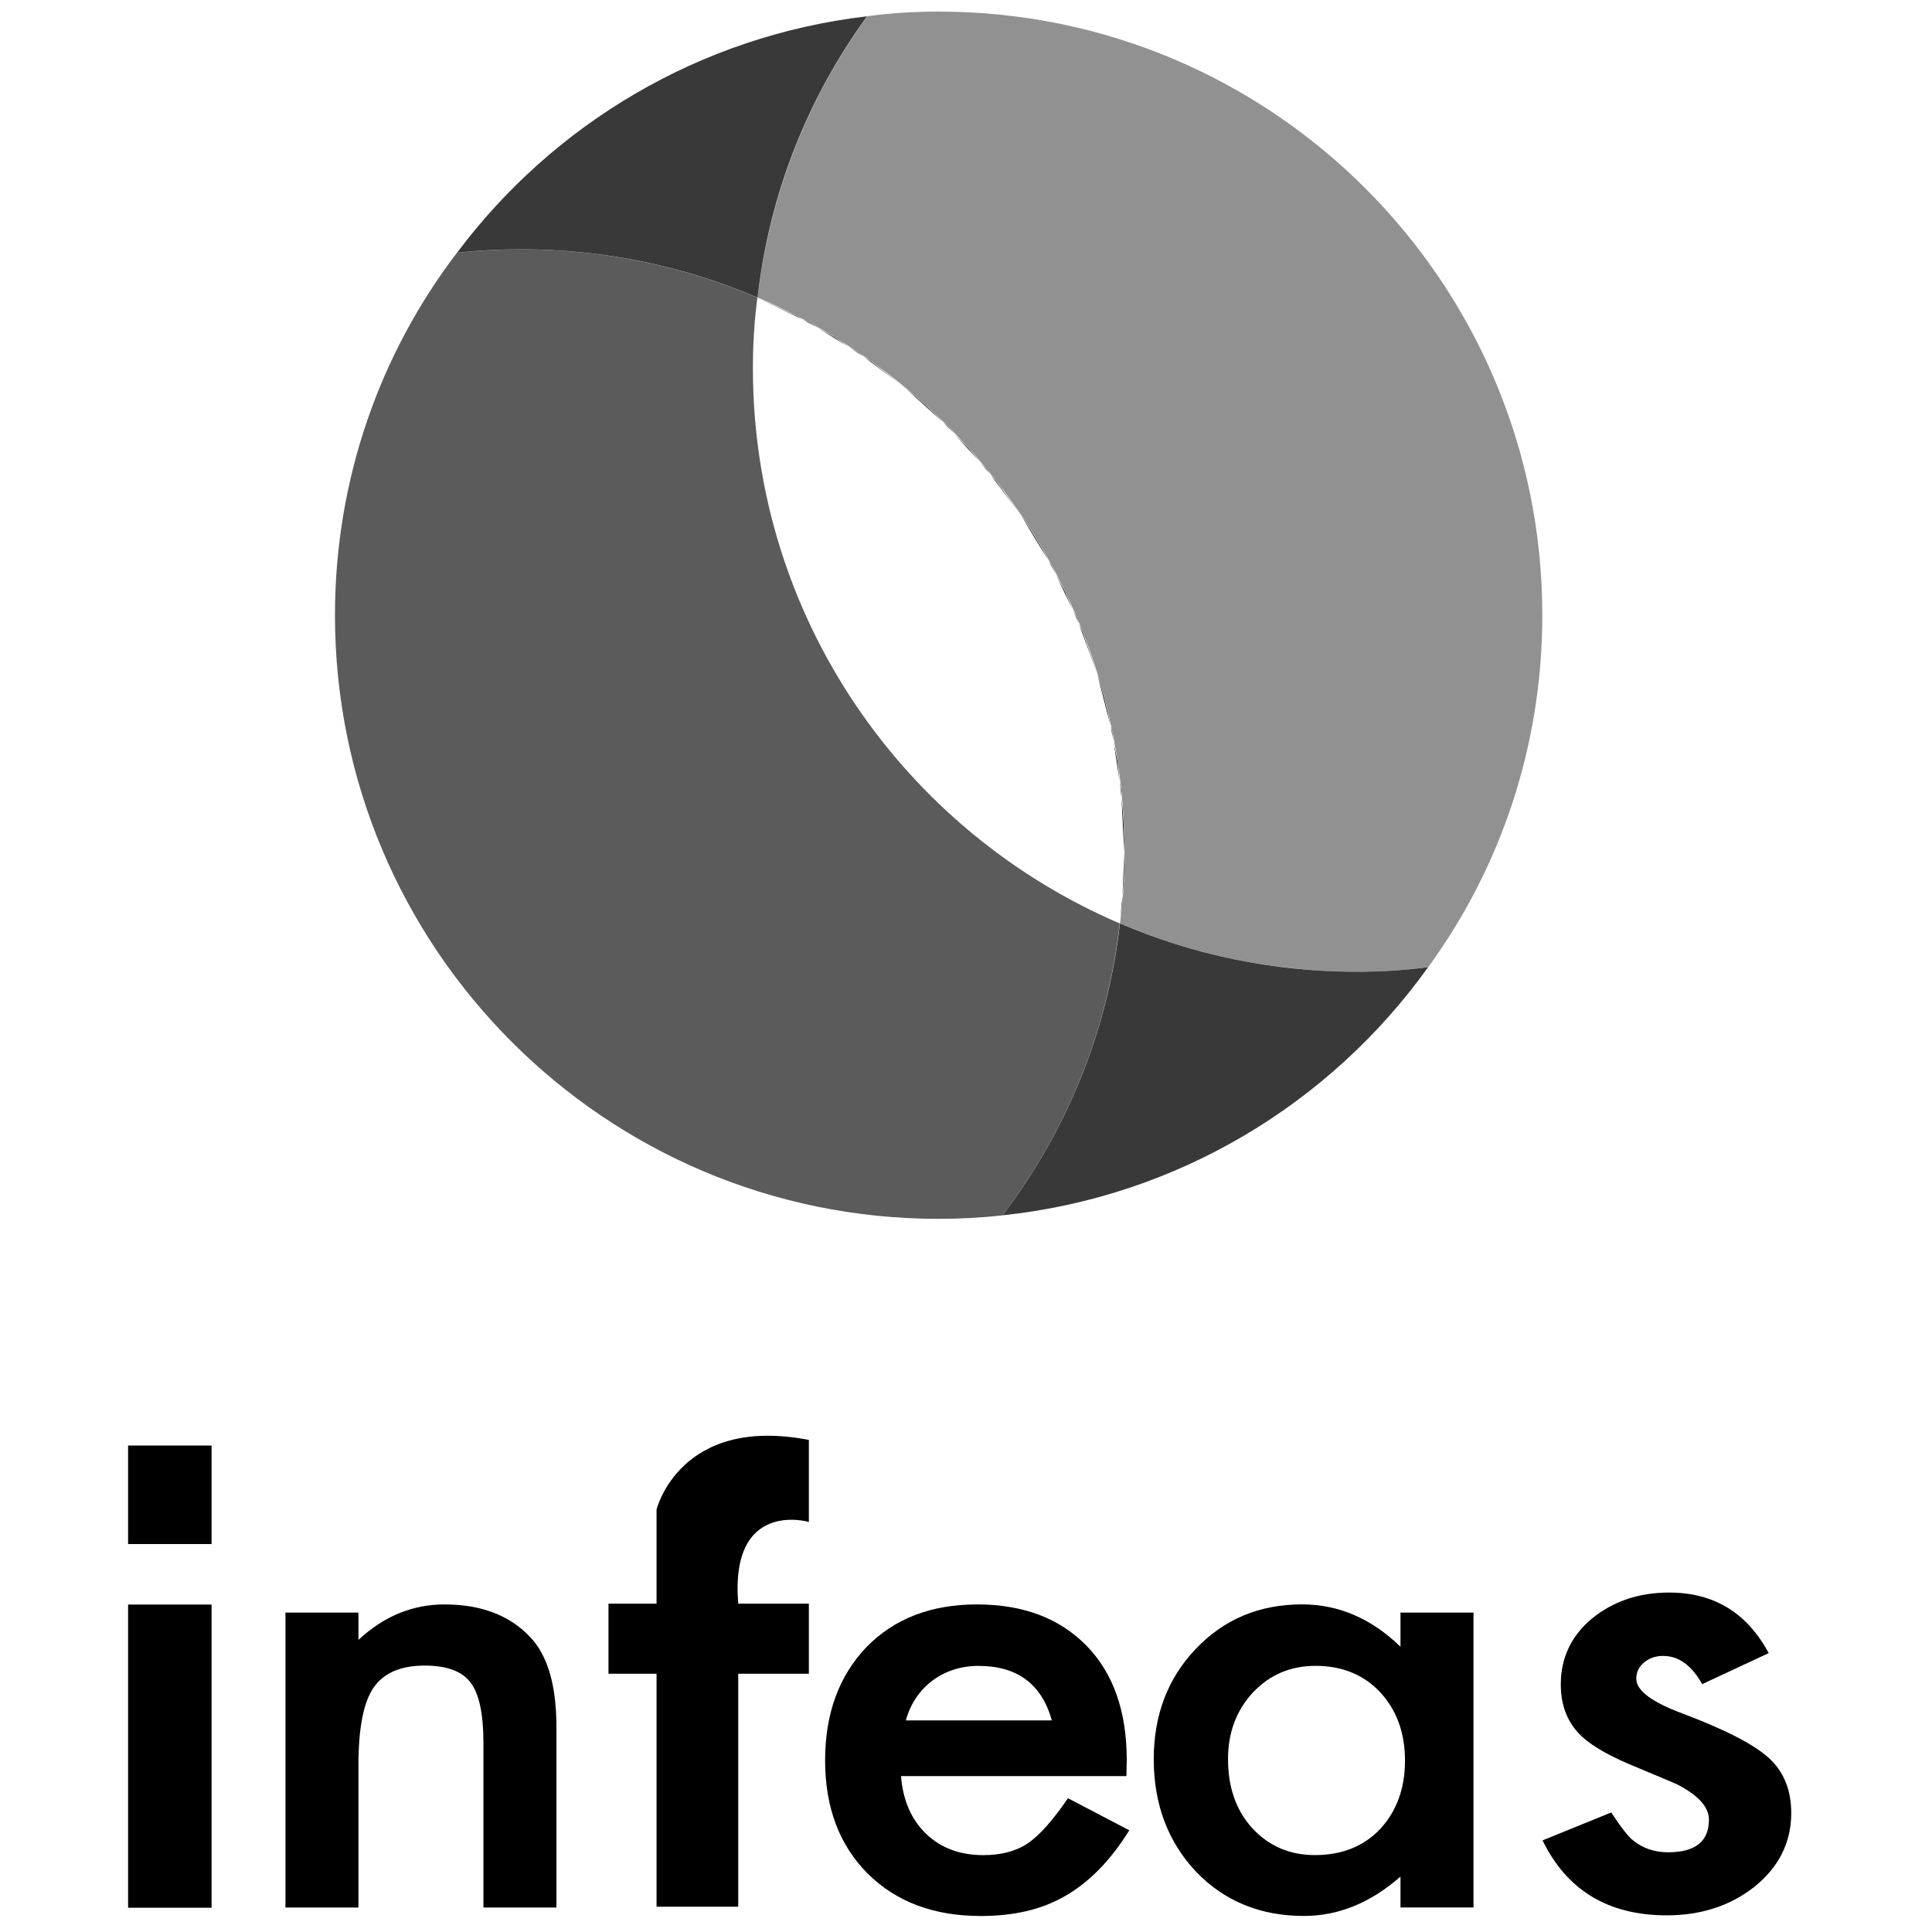 <?xml version="1.0" encoding="UTF-8" standalone="no"?>
<!DOCTYPE svg PUBLIC "-//W3C//DTD SVG 1.1//EN" "http://www.w3.org/Graphics/SVG/1.1/DTD/svg11.dtd">
<svg width="100%" height="100%" viewBox="0 0 165 165" version="1.1" xmlns="http://www.w3.org/2000/svg" xmlns:xlink="http://www.w3.org/1999/xlink" xml:space="preserve" xmlns:serif="http://www.serif.com/" style="fill-rule:evenodd;clip-rule:evenodd;stroke-linejoin:round;stroke-miterlimit:1.414;">
    <g>
        <g transform="matrix(1.121,0,0,1.051,-4.192,-2.931)">
            <g transform="matrix(1.149,0,0,1.028,-2.007,-4.401)">
                <rect x="13.494" y="133.828" width="5.536" height="23.965" style="fill-rule:nonzero;"/>
            </g>
            <g transform="matrix(1.149,0,0,0.334,-2.007,75.554)">
                <rect x="13.494" y="133.828" width="5.536" height="23.965" style="fill-rule:nonzero;"/>
            </g>
            <path d="M25.488,133.828L31.048,133.828L31.048,136.043C32.984,134.124 35.166,133.164 37.593,133.164C40.382,133.164 42.555,134.042 44.113,135.797C45.458,137.289 46.131,139.725 46.131,143.104L46.131,157.793L40.57,157.793L40.57,144.408C40.57,142.046 40.242,140.414 39.586,139.512C38.946,138.593 37.782,138.134 36.092,138.134C34.255,138.134 32.951,138.741 32.18,139.955C31.426,141.152 31.048,143.244 31.048,146.229L31.048,157.793L25.488,157.793L25.488,133.828Z" style="fill-rule:nonzero;"/>
            <path d="M89.557,147.115L72.383,147.115C72.53,149.083 73.17,150.65 74.302,151.814C75.434,152.962 76.885,153.536 78.657,153.536C80.035,153.536 81.175,153.208 82.077,152.552C82.963,151.896 83.971,150.682 85.103,148.911L89.778,151.519C89.056,152.749 88.293,153.803 87.49,154.681C86.686,155.558 85.825,156.28 84.906,156.846C83.988,157.412 82.995,157.826 81.929,158.088C80.863,158.351 79.707,158.482 78.46,158.482C74.884,158.482 72.014,157.334 69.848,155.037C67.683,152.725 66.601,149.657 66.601,145.835C66.601,142.046 67.65,138.979 69.75,136.633C71.866,134.32 74.671,133.164 78.165,133.164C81.691,133.164 84.48,134.288 86.53,136.535C88.564,138.766 89.581,141.858 89.581,145.811L89.557,147.115ZM83.873,142.587C83.102,139.635 81.24,138.159 78.288,138.159C77.615,138.159 76.984,138.261 76.393,138.466C75.803,138.671 75.265,138.967 74.782,139.352C74.298,139.737 73.883,140.201 73.539,140.742C73.195,141.283 72.932,141.899 72.752,142.587L83.873,142.587Z" style="fill-rule:nonzero;"/>
            <g transform="matrix(1,0,0,1,-2.285,-0.004)">
                <path d="M112.721,133.828L118.282,133.828L118.282,157.793L112.721,157.793L112.721,155.283C110.441,157.416 107.989,158.482 105.364,158.482C102.051,158.482 99.312,157.285 97.146,154.89C94.998,152.446 93.923,149.395 93.923,145.737C93.923,142.145 94.998,139.151 97.146,136.756C99.295,134.361 101.985,133.164 105.217,133.164C108.005,133.164 110.507,134.312 112.721,136.609L112.721,133.828ZM99.582,145.737C99.582,148.033 100.197,149.903 101.427,151.347C102.691,152.807 104.282,153.536 106.201,153.536C108.251,153.536 109.908,152.831 111.171,151.42C112.434,149.961 113.065,148.107 113.065,145.86C113.065,143.613 112.434,141.759 111.171,140.299C109.908,138.872 108.268,138.159 106.25,138.159C104.347,138.159 102.756,138.88 101.477,140.324C100.214,141.784 99.582,143.588 99.582,145.737Z" style="fill-rule:nonzero;"/>
            </g>
            <g transform="matrix(1.108,0,0,1.036,-15.126,-5.759)">
                <path d="M138.641,137.913L134.065,140.348C133.343,138.872 132.449,138.134 131.383,138.134C130.874,138.134 130.44,138.302 130.079,138.638C129.718,138.975 129.537,139.405 129.537,139.93C129.537,140.849 130.604,141.759 132.736,142.661C135.672,143.924 137.649,145.089 138.666,146.155C139.683,147.221 140.191,148.657 140.191,150.461C140.191,152.774 139.338,154.709 137.632,156.268C135.976,157.744 133.974,158.482 131.629,158.482C127.61,158.482 124.764,156.522 123.091,152.602L127.815,150.412C128.471,151.56 128.972,152.29 129.316,152.602C129.988,153.225 130.792,153.536 131.727,153.536C133.597,153.536 134.532,152.684 134.532,150.978C134.532,149.993 133.81,149.075 132.367,148.222C131.809,147.943 131.252,147.672 130.694,147.41C130.136,147.148 129.57,146.877 128.996,146.598C127.389,145.811 126.257,145.023 125.601,144.236C124.764,143.235 124.346,141.948 124.346,140.373C124.346,138.29 125.059,136.568 126.486,135.206C127.946,133.845 129.718,133.164 131.801,133.164C134.868,133.164 137.148,134.747 138.641,137.913Z" style="fill-rule:nonzero;"/>
            </g>
        </g>
        <g>
            <g transform="matrix(1.153,0,0,1.153,-17.567,-9.062)">
                <path d="M98.191,76.257C103.574,78.565 109.5,79.838 115.721,79.838C117.52,79.838 119.294,79.732 121.022,79.495C113.795,89.584 102.477,96.512 89.491,97.879C94.175,91.739 97.273,84.335 98.191,76.257Z" style="fill-opacity:0.776;"/>
            </g>
            <g transform="matrix(1.153,0,0,1.153,-17.567,-9.062)">
                <path d="M79.461,9.067C75.108,15.043 72.226,22.164 71.348,29.904C65.965,27.597 60.039,26.324 53.818,26.324C52.223,26.324 50.647,26.407 49.09,26.579C56.209,17.066 67.046,10.513 79.461,9.067Z" style="fill-opacity:0.776;"/>
            </g>
        </g>
        <g transform="matrix(1.153,0,0,1.153,18.139,-30.164)">
            <path d="M48.518,27.361C50.231,27.127 52.005,27.02 53.804,27.02C78.478,27.02 98.509,47.052 98.509,71.725C98.509,81.467 95.387,90.485 90.063,97.791C88.336,98.028 86.561,98.134 84.762,98.134C78.541,98.134 72.615,96.861 67.233,94.553C67.461,92.86 67.565,91.104 67.565,89.325C67.565,70.872 56.361,55.016 40.389,48.2C41.287,40.47 44.158,33.343 48.518,27.361Z" style="fill-opacity:0.431;"/>
        </g>
        <g transform="matrix(1.153,0,0,1.153,-53.258,11.237)">
            <path d="M129.128,58.654C128.217,66.735 125.119,74.139 120.435,80.279C118.878,80.451 117.302,80.535 115.707,80.535C91.034,80.535 71.002,60.503 71.002,35.83C71.002,25.742 74.35,16.43 80.034,8.98C81.591,8.808 83.167,8.724 84.762,8.724C90.984,8.724 96.91,9.998 102.292,12.305C102.064,13.998 101.96,15.754 101.96,17.534C101.96,35.96 113.132,51.797 129.128,58.654Z" style="fill-opacity:0.643;"/>
        </g>
        <g transform="matrix(1.153,0,0,1.153,-53.258,11.237)">
            <path d="M129.313,57.173L129.165,58.351L129.337,56.593L129.313,57.173Z"/>
        </g>
        <g transform="matrix(1.153,0,0,1.153,-53.258,11.237)">
            <path d="M129.237,48.861L129.259,49.314L129.123,48.119L129.237,48.861Z"/>
        </g>
        <g transform="matrix(1.153,0,0,1.153,-53.258,11.237)">
            <path d="M128.559,44.424L128.67,45.154L128.45,44.002L128.559,44.424Z"/>
        </g>
        <g transform="matrix(1.153,0,0,1.153,-53.258,11.237)">
            <path d="M127.456,40.141L127.46,40.157L127.419,40.04L127.456,40.141Z"/>
        </g>
        <g transform="matrix(1.153,0,0,1.153,-53.258,11.237)">
            <path d="M125.952,36.035L126.107,36.459L125.638,35.384L125.952,36.035Z"/>
        </g>
        <g transform="matrix(1.153,0,0,1.153,-53.258,11.237)">
            <path d="M124.069,32.127L124.385,32.783L123.853,31.772L124.069,32.127Z"/>
        </g>
        <g transform="matrix(1.153,0,0,1.153,-53.258,11.237)">
            <path d="M121.828,28.441L121.849,28.475L121.685,28.249L121.828,28.441Z"/>
        </g>
        <g transform="matrix(1.153,0,0,1.153,-53.258,11.237)">
            <path d="M119.254,24.999L119.539,25.381L118.76,24.456L119.254,24.999Z"/>
        </g>
        <g transform="matrix(1.153,0,0,1.153,-53.258,11.237)">
            <path d="M116.368,21.824L116.885,22.393L116.055,21.54L116.368,21.824Z"/>
        </g>
        <g transform="matrix(1.153,0,0,1.153,-53.258,11.237)">
            <path d="M113.192,18.938L113.252,18.992L112.824,18.662L113.192,18.938Z"/>
        </g>
        <g transform="matrix(1.153,0,0,1.153,-53.258,11.237)">
            <path d="M109.75,16.363L110.182,16.686L109.065,15.947L109.75,16.363Z"/>
        </g>
        <g transform="matrix(1.153,0,0,1.153,-53.258,11.237)">
            <path d="M106.064,14.123L106.817,14.581L105.644,13.921L106.064,14.123Z"/>
        </g>
        <g transform="matrix(1.153,0,0,1.153,-53.258,11.237)">
            <path d="M129.136,58.658L129.128,58.654L129.165,58.351L129.136,58.658Z"/>
        </g>
        <g transform="matrix(1.153,0,0,1.153,-53.258,11.237)">
            <path d="M129.259,49.314C129.403,50.647 129.467,52.031 129.467,53.429C129.467,54.503 129.43,55.568 129.337,56.593L129.467,53.429L129.259,49.314Z"/>
        </g>
        <g transform="matrix(1.153,0,0,1.153,-53.258,11.237)">
            <path d="M128.955,46.644L129.123,48.119L128.67,45.154L128.955,46.644Z"/>
        </g>
        <g transform="matrix(1.153,0,0,1.153,-53.258,11.237)">
            <path d="M127.46,40.157C127.85,41.41 128.187,42.687 128.45,44.002L127.46,40.157Z"/>
        </g>
        <g transform="matrix(1.153,0,0,1.153,-53.258,11.237)">
            <path d="M126.382,37.087L127.419,40.04L126.107,36.459L126.382,37.087Z"/>
        </g>
        <g transform="matrix(1.153,0,0,1.153,-53.258,11.237)">
            <path d="M125.08,34.105L125.638,35.384L124.385,32.783L125.08,34.105Z"/>
        </g>
        <g transform="matrix(1.153,0,0,1.153,-53.258,11.237)">
            <path d="M121.849,28.475C122.568,29.54 123.242,30.637 123.853,31.772L121.849,28.475Z"/>
        </g>
        <g transform="matrix(1.153,0,0,1.153,-53.258,11.237)">
            <path d="M119.978,25.902L121.685,28.249L119.539,25.381L119.978,25.902Z"/>
        </g>
        <g transform="matrix(1.153,0,0,1.153,-53.258,11.237)">
            <path d="M117.909,23.447L118.76,24.456L116.885,22.393L117.909,23.447Z"/>
        </g>
        <g transform="matrix(1.153,0,0,1.153,-53.258,11.237)">
            <path d="M113.252,18.992C114.225,19.798 115.163,20.643 116.055,21.54L113.252,18.992Z"/>
        </g>
        <g transform="matrix(1.153,0,0,1.153,-53.258,11.237)">
            <path d="M110.731,17.05L112.824,18.662L110.182,16.686L110.731,17.05Z"/>
        </g>
        <g transform="matrix(1.153,0,0,1.153,-53.258,11.237)">
            <path d="M108.045,15.272L109.065,15.947L106.817,14.581L108.045,15.272Z"/>
        </g>
        <g transform="matrix(1.153,0,0,1.153,-53.258,11.237)">
            <path d="M105.229,13.687L105.644,13.921L102.292,12.305L105.229,13.687Z"/>
        </g>
        <path d="M69.08,122.976L69.08,129.98C69.08,129.98 62.314,128.004 63.048,136.96L69.08,136.96L69.08,142.945L63.048,142.945L63.048,162.838L56.072,162.838L56.072,142.945L51.967,142.945L51.967,136.96L56.072,136.96L56.072,128.924C56.072,128.924 58.045,120.843 69.08,122.976Z"/>
    </g>
</svg>
